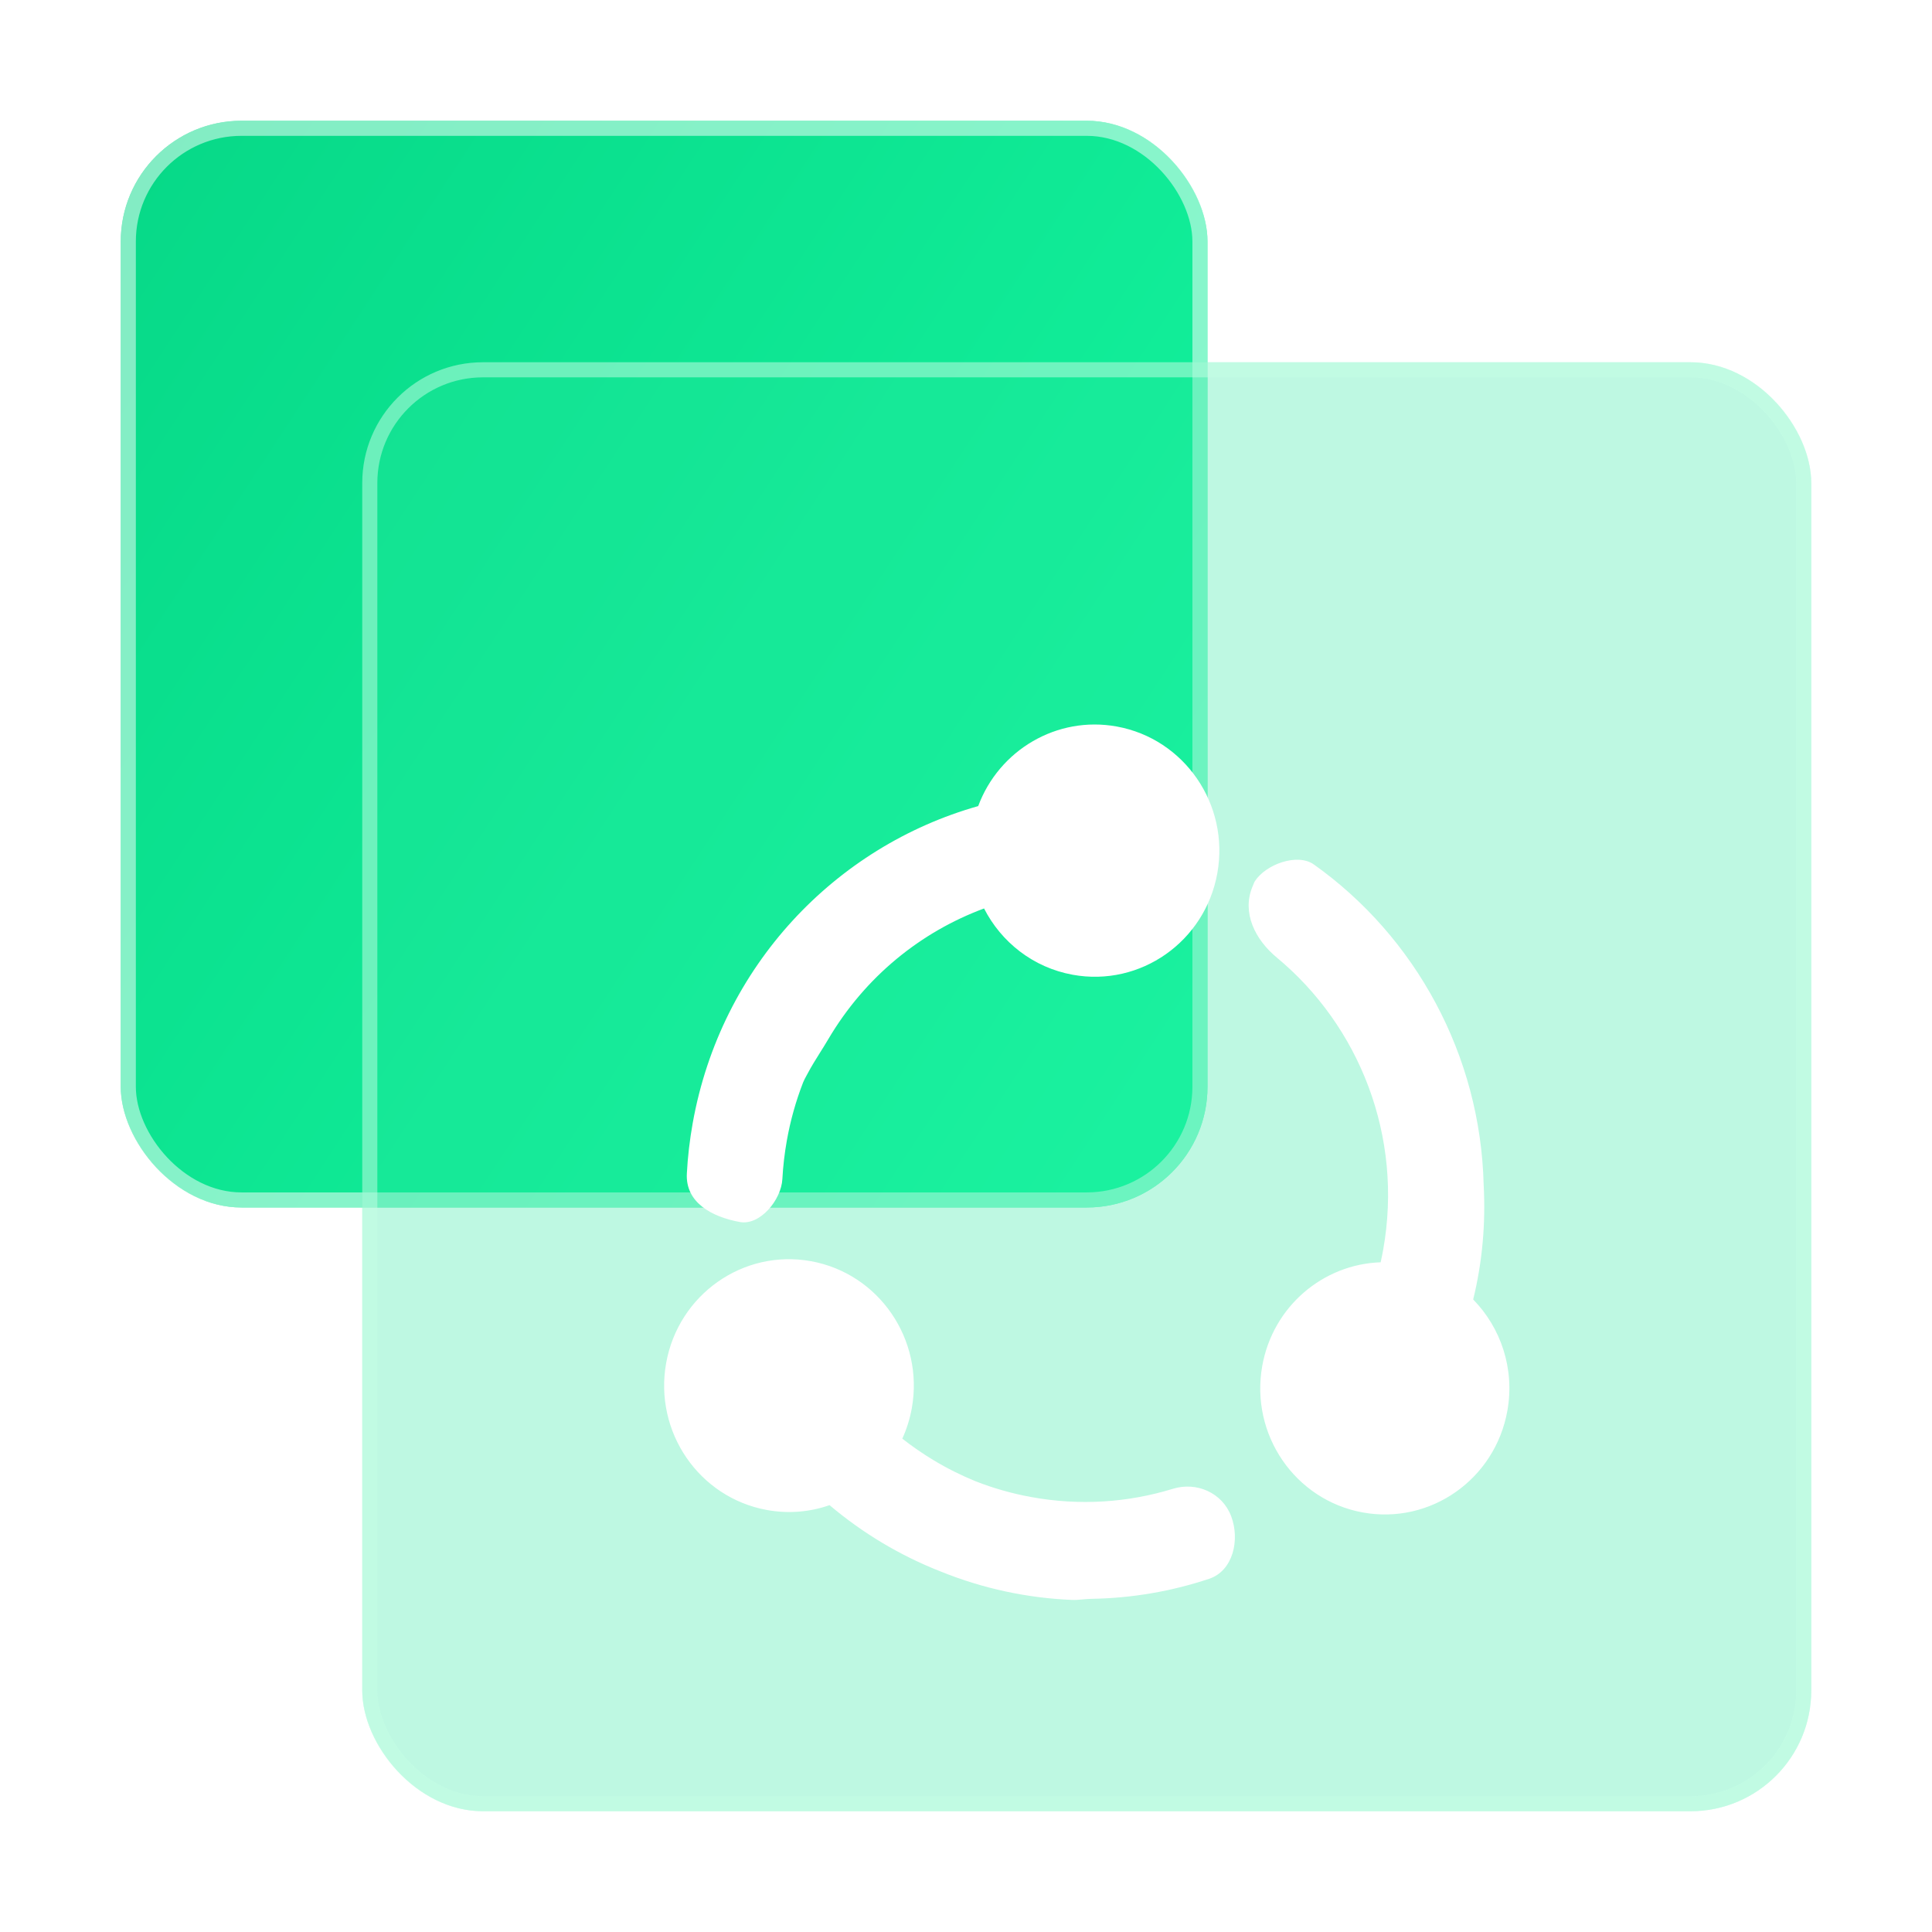 <svg width="64" height="64" viewBox="0 0 64 64" fill="none" xmlns="http://www.w3.org/2000/svg">
<rect x="4" y="4" width="36" height="36" rx="4" fill="url(#paint0_linear_1616_8592)"/>
<rect x="4.25" y="4.25" width="35.5" height="35.5" rx="3.75" stroke="white" stroke-opacity="0.5" stroke-width="0.5"/>
<g filter="url(#filter0_b_1616_8592)">
<rect x="12" y="12" width="48" height="48" rx="4" fill="url(#paint1_linear_1616_8592)" fill-opacity="0.3"/>
<rect x="12.25" y="12.25" width="47.5" height="47.5" rx="3.75" stroke="#C7FFE7" stroke-opacity="0.5" stroke-width="0.5"/>
</g>
<g filter="url(#filter1_d_1616_8592)">
<path fill-rule="evenodd" clip-rule="evenodd" d="M35.534 30.29C37.777 30.699 39.923 29.19 40.327 26.919C40.73 24.648 39.239 22.476 36.996 22.067C35.006 21.704 33.091 22.853 32.404 24.703C27.681 26.037 23.88 29.992 22.947 35.204C22.847 35.763 22.782 36.32 22.753 36.872C22.7 37.833 23.572 38.309 24.508 38.481C25.178 38.604 25.881 37.747 25.917 37.058C25.94 36.634 25.989 36.206 26.066 35.777C26.185 35.108 26.367 34.467 26.604 33.857C26.633 33.783 26.672 33.713 26.71 33.643C26.724 33.617 26.739 33.59 26.753 33.564C26.877 33.328 27.02 33.1 27.165 32.869C27.255 32.725 27.346 32.581 27.433 32.433C28.66 30.348 30.509 28.869 32.598 28.094C33.167 29.208 34.222 30.051 35.534 30.29ZM48.801 41.047C49.716 41.981 50.182 43.338 49.934 44.731C49.53 47.002 47.385 48.511 45.142 48.102C42.9 47.694 41.409 45.522 41.813 43.251C42.164 41.276 43.832 39.877 45.736 39.815C45.766 39.679 45.794 39.542 45.819 39.403C46.493 35.638 45.025 31.982 42.294 29.719C41.578 29.125 41.132 28.238 41.489 27.373C41.506 27.331 41.521 27.296 41.533 27.268C41.54 27.252 41.542 27.244 41.544 27.238C41.547 27.228 41.549 27.223 41.564 27.199C41.926 26.631 42.979 26.249 43.525 26.638C46.901 29.038 49.042 32.962 49.148 37.243C49.217 38.512 49.109 39.79 48.801 41.047ZM35.882 50.981C35.757 50.993 35.632 51.004 35.506 50.999C34.043 50.938 32.575 50.63 31.164 50.059C29.803 49.526 28.564 48.777 27.48 47.86C26.834 48.086 26.124 48.152 25.403 48.02C23.156 47.611 21.662 45.434 22.066 43.158C22.471 40.883 24.621 39.37 26.868 39.779C29.116 40.189 30.61 42.366 30.206 44.642C30.142 45.001 30.034 45.34 29.89 45.657C30.214 45.911 30.556 46.148 30.917 46.366C31.372 46.641 31.84 46.874 32.317 47.069C32.9 47.297 33.513 47.473 34.151 47.59C35.775 47.888 37.378 47.772 38.855 47.318C39.639 47.076 40.49 47.45 40.783 48.224C41.082 49.012 40.846 50.037 40.053 50.3C38.816 50.712 37.508 50.941 36.165 50.963C36.071 50.964 35.977 50.973 35.882 50.981Z" fill="white"/>
</g>
<defs>
<filter id="filter0_b_1616_8592" x="-8" y="-8" width="88" height="88" filterUnits="userSpaceOnUse" color-interpolation-filters="sRGB">
<feFlood flood-opacity="0" result="BackgroundImageFix"/>
<feGaussianBlur in="BackgroundImage" stdDeviation="10"/>
<feComposite in2="SourceAlpha" operator="in" result="effect1_backgroundBlur_1616_8592"/>
<feBlend mode="normal" in="SourceGraphic" in2="effect1_backgroundBlur_1616_8592" result="shape"/>
</filter>
<filter id="filter1_d_1616_8592" x="12" y="14" width="48" height="49" filterUnits="userSpaceOnUse" color-interpolation-filters="sRGB">
<feFlood flood-opacity="0" result="BackgroundImageFix"/>
<feColorMatrix in="SourceAlpha" type="matrix" values="0 0 0 0 0 0 0 0 0 0 0 0 0 0 0 0 0 0 127 0" result="hardAlpha"/>
<feOffset dy="2"/>
<feGaussianBlur stdDeviation="5"/>
<feComposite in2="hardAlpha" operator="out"/>
<feColorMatrix type="matrix" values="0 0 0 0 0.051 0 0 0 0 0.886 0 0 0 0 0.565 0 0 0 0.1 0"/>
<feBlend mode="normal" in2="BackgroundImageFix" result="effect1_dropShadow_1616_8592"/>
<feBlend mode="normal" in="SourceGraphic" in2="effect1_dropShadow_1616_8592" result="shape"/>
</filter>
<linearGradient id="paint0_linear_1616_8592" x1="5.019" y1="4.9" x2="42.505" y2="29.419" gradientUnits="userSpaceOnUse">
<stop stop-color="#07D988"/>
<stop offset="1" stop-color="#15F59F"/>
</linearGradient>
<linearGradient id="paint1_linear_1616_8592" x1="37.066" y1="12" x2="37.066" y2="58.086" gradientUnits="userSpaceOnUse">
<stop offset="0.223" stop-color="#27E69D"/>
</linearGradient>
</defs>
</svg>
